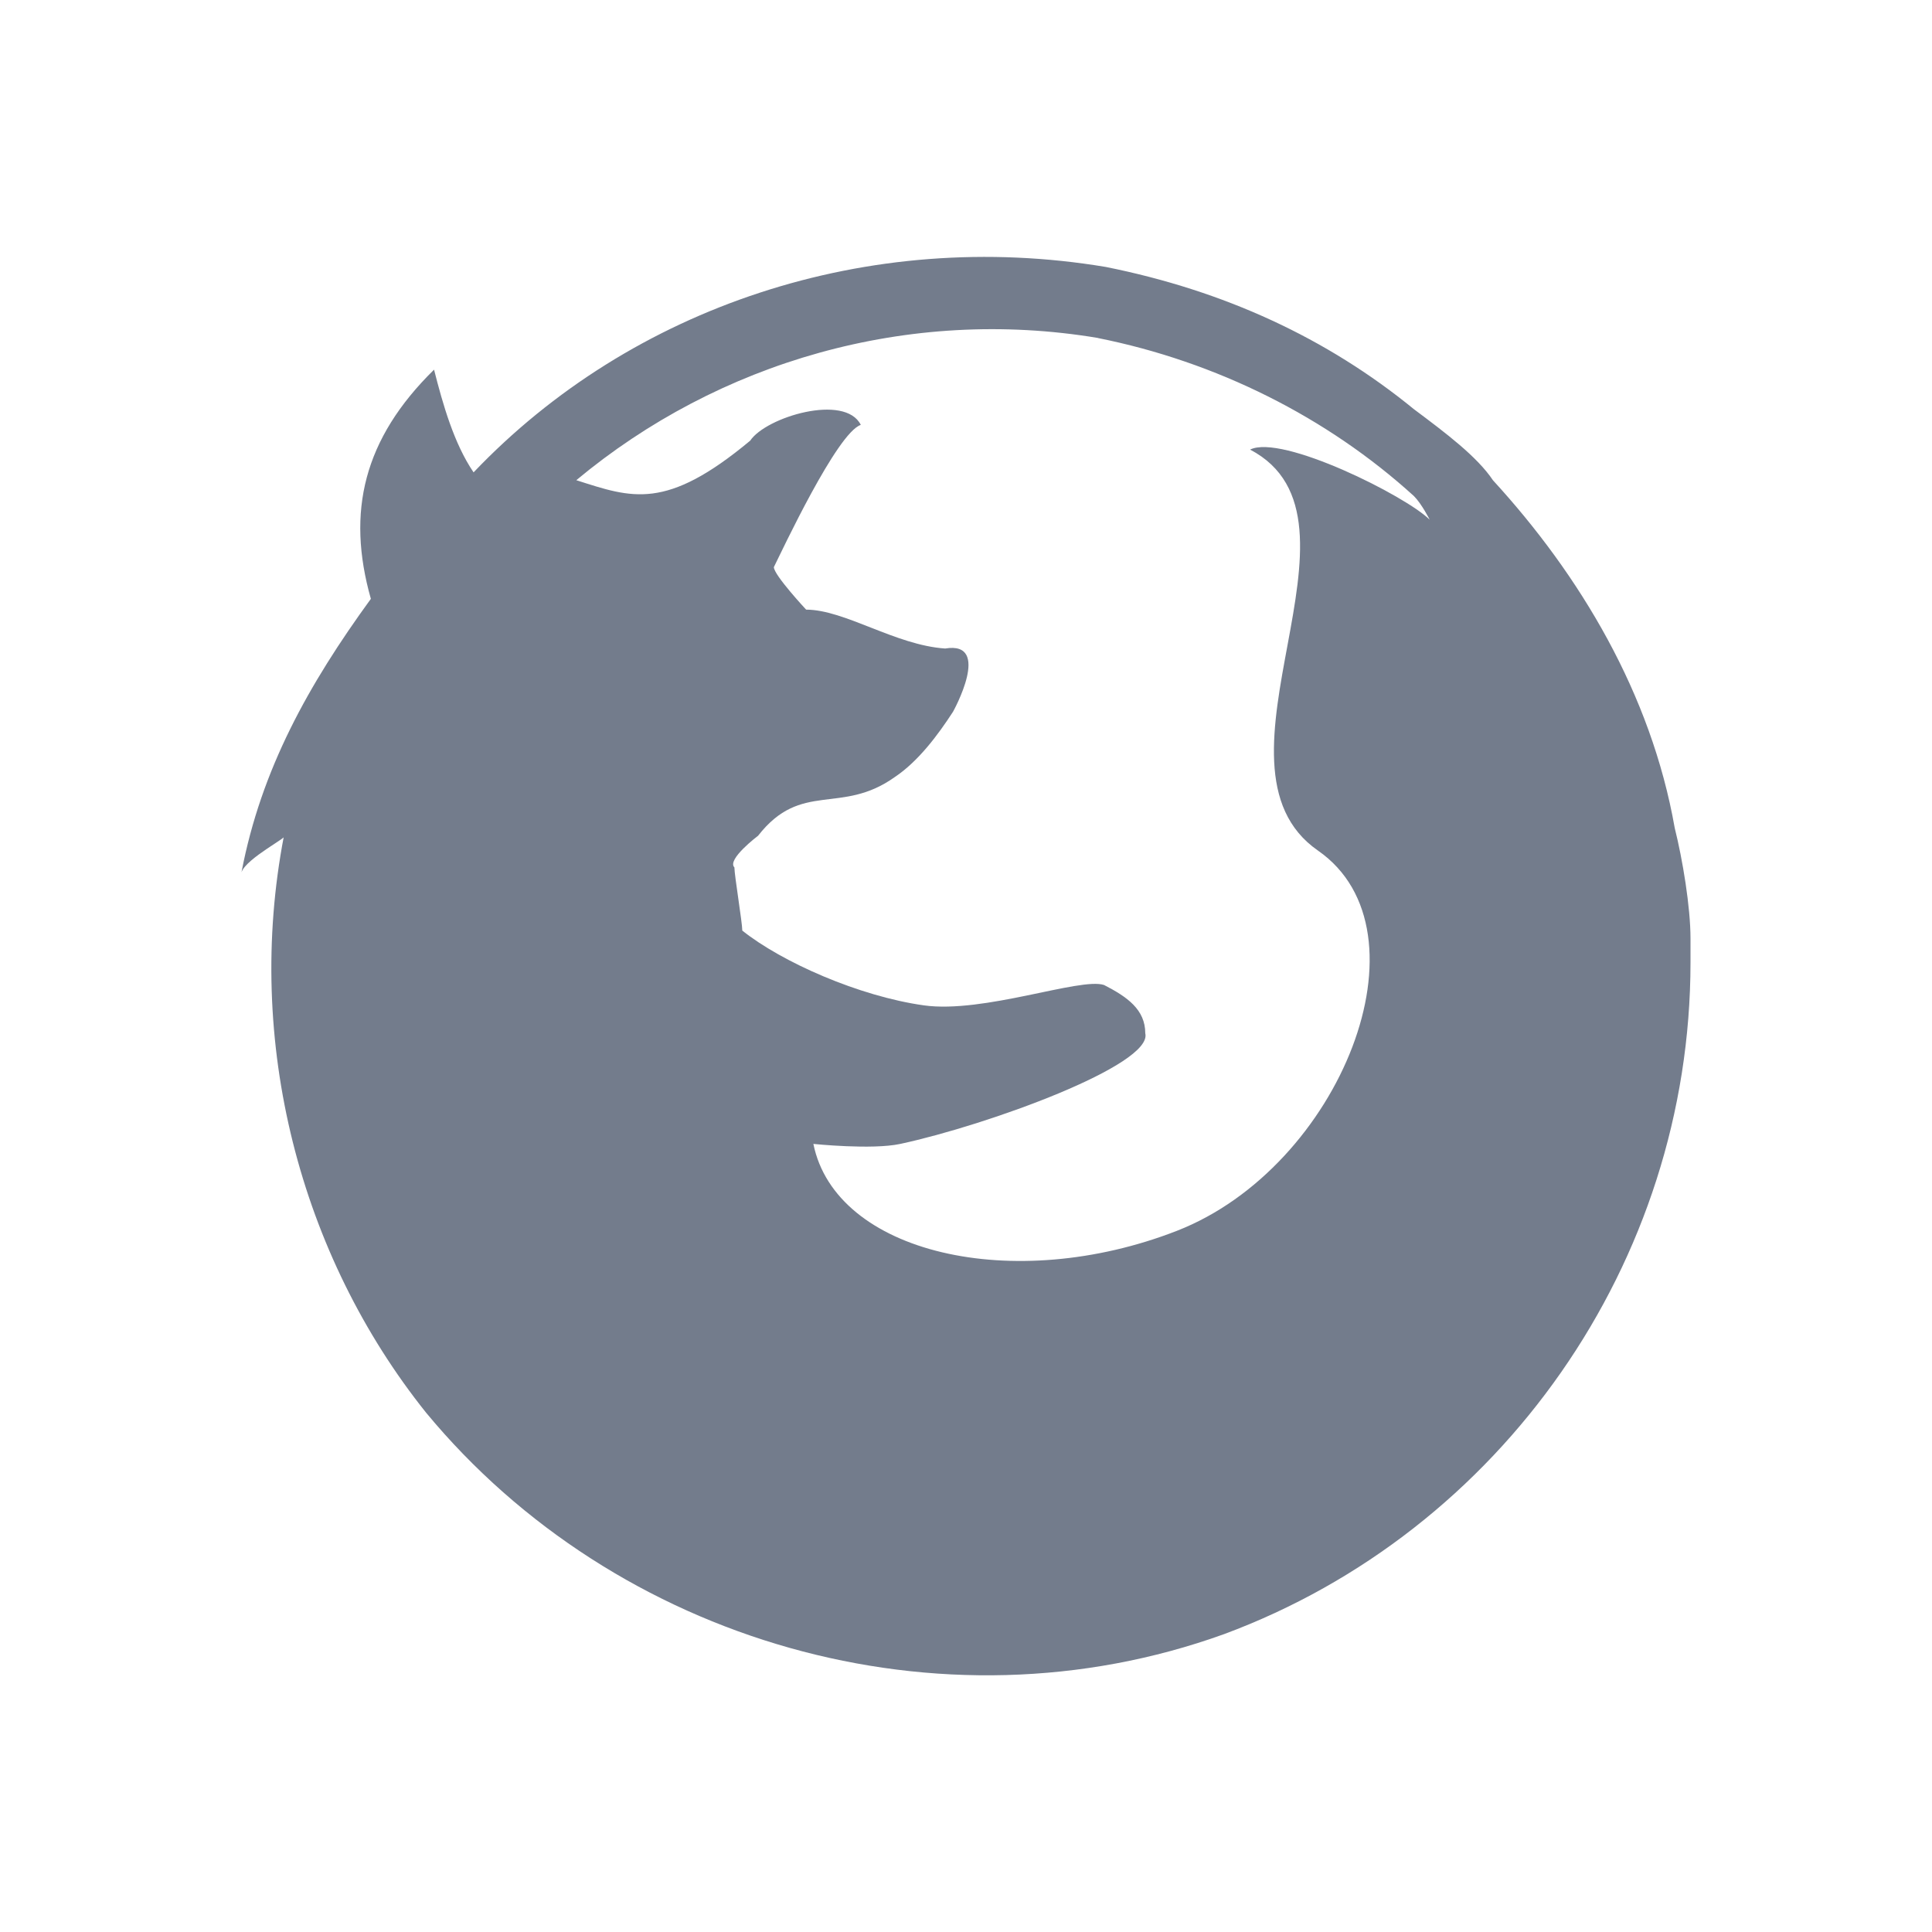 <svg height="24" viewBox="0 0 24 24" width="24" xmlns="http://www.w3.org/2000/svg"><path d="m21 11.659c0-.393-.098-.982-.196-1.374-.294-1.669-1.178-3.141-2.258-4.319-.196-.294-.589-.589-.982-.883-1.08-.883-2.356-1.472-3.828-1.767-2.945-.491-5.89.491-7.853 2.552-.243-.357-.382-.846-.491-1.276-.875.859-1.092 1.764-.785 2.847-.774 1.064-1.362 2.115-1.607 3.396.063-.178.609-.451.527-.451-.491 2.552.196 5.203 1.767 7.166 2.356 2.847 6.381 4.025 9.914 2.749 3.436-1.276 5.792-4.614 5.792-8.344zm-7.362-7.46c1.472.294 2.847.982 3.926 1.963.098.098.196.294.196.294-.294-.294-1.838-1.067-2.231-.871 1.648.863-.683 3.922.843 4.981 1.444 1.002.278 3.933-1.753 4.724s-4.239.28-4.515-1.08c0 0 .728.076 1.08 0 1.088-.234 3.141-.982 3.043-1.374 0-.295-.225-.453-.512-.6-.294-.098-1.495.357-2.238.253-.806-.113-1.765-.537-2.256-.929 0-.098-.098-.687-.098-.785-.098-.098.294-.393.294-.393.538-.69 1.03-.252 1.698-.729.294-.196.54-.528.724-.812 0 0 .491-.883-.098-.785-.62-.042-1.245-.482-1.727-.483 0 0-.401-.43-.401-.528.098-.196.785-1.669 1.08-1.767-.196-.393-1.178-.098-1.374.196-1.048.873-1.467.713-2.16.491 1.767-1.472 4.123-2.16 6.479-1.767z" fill="#737c8c" stroke-width=".818"/></svg>
